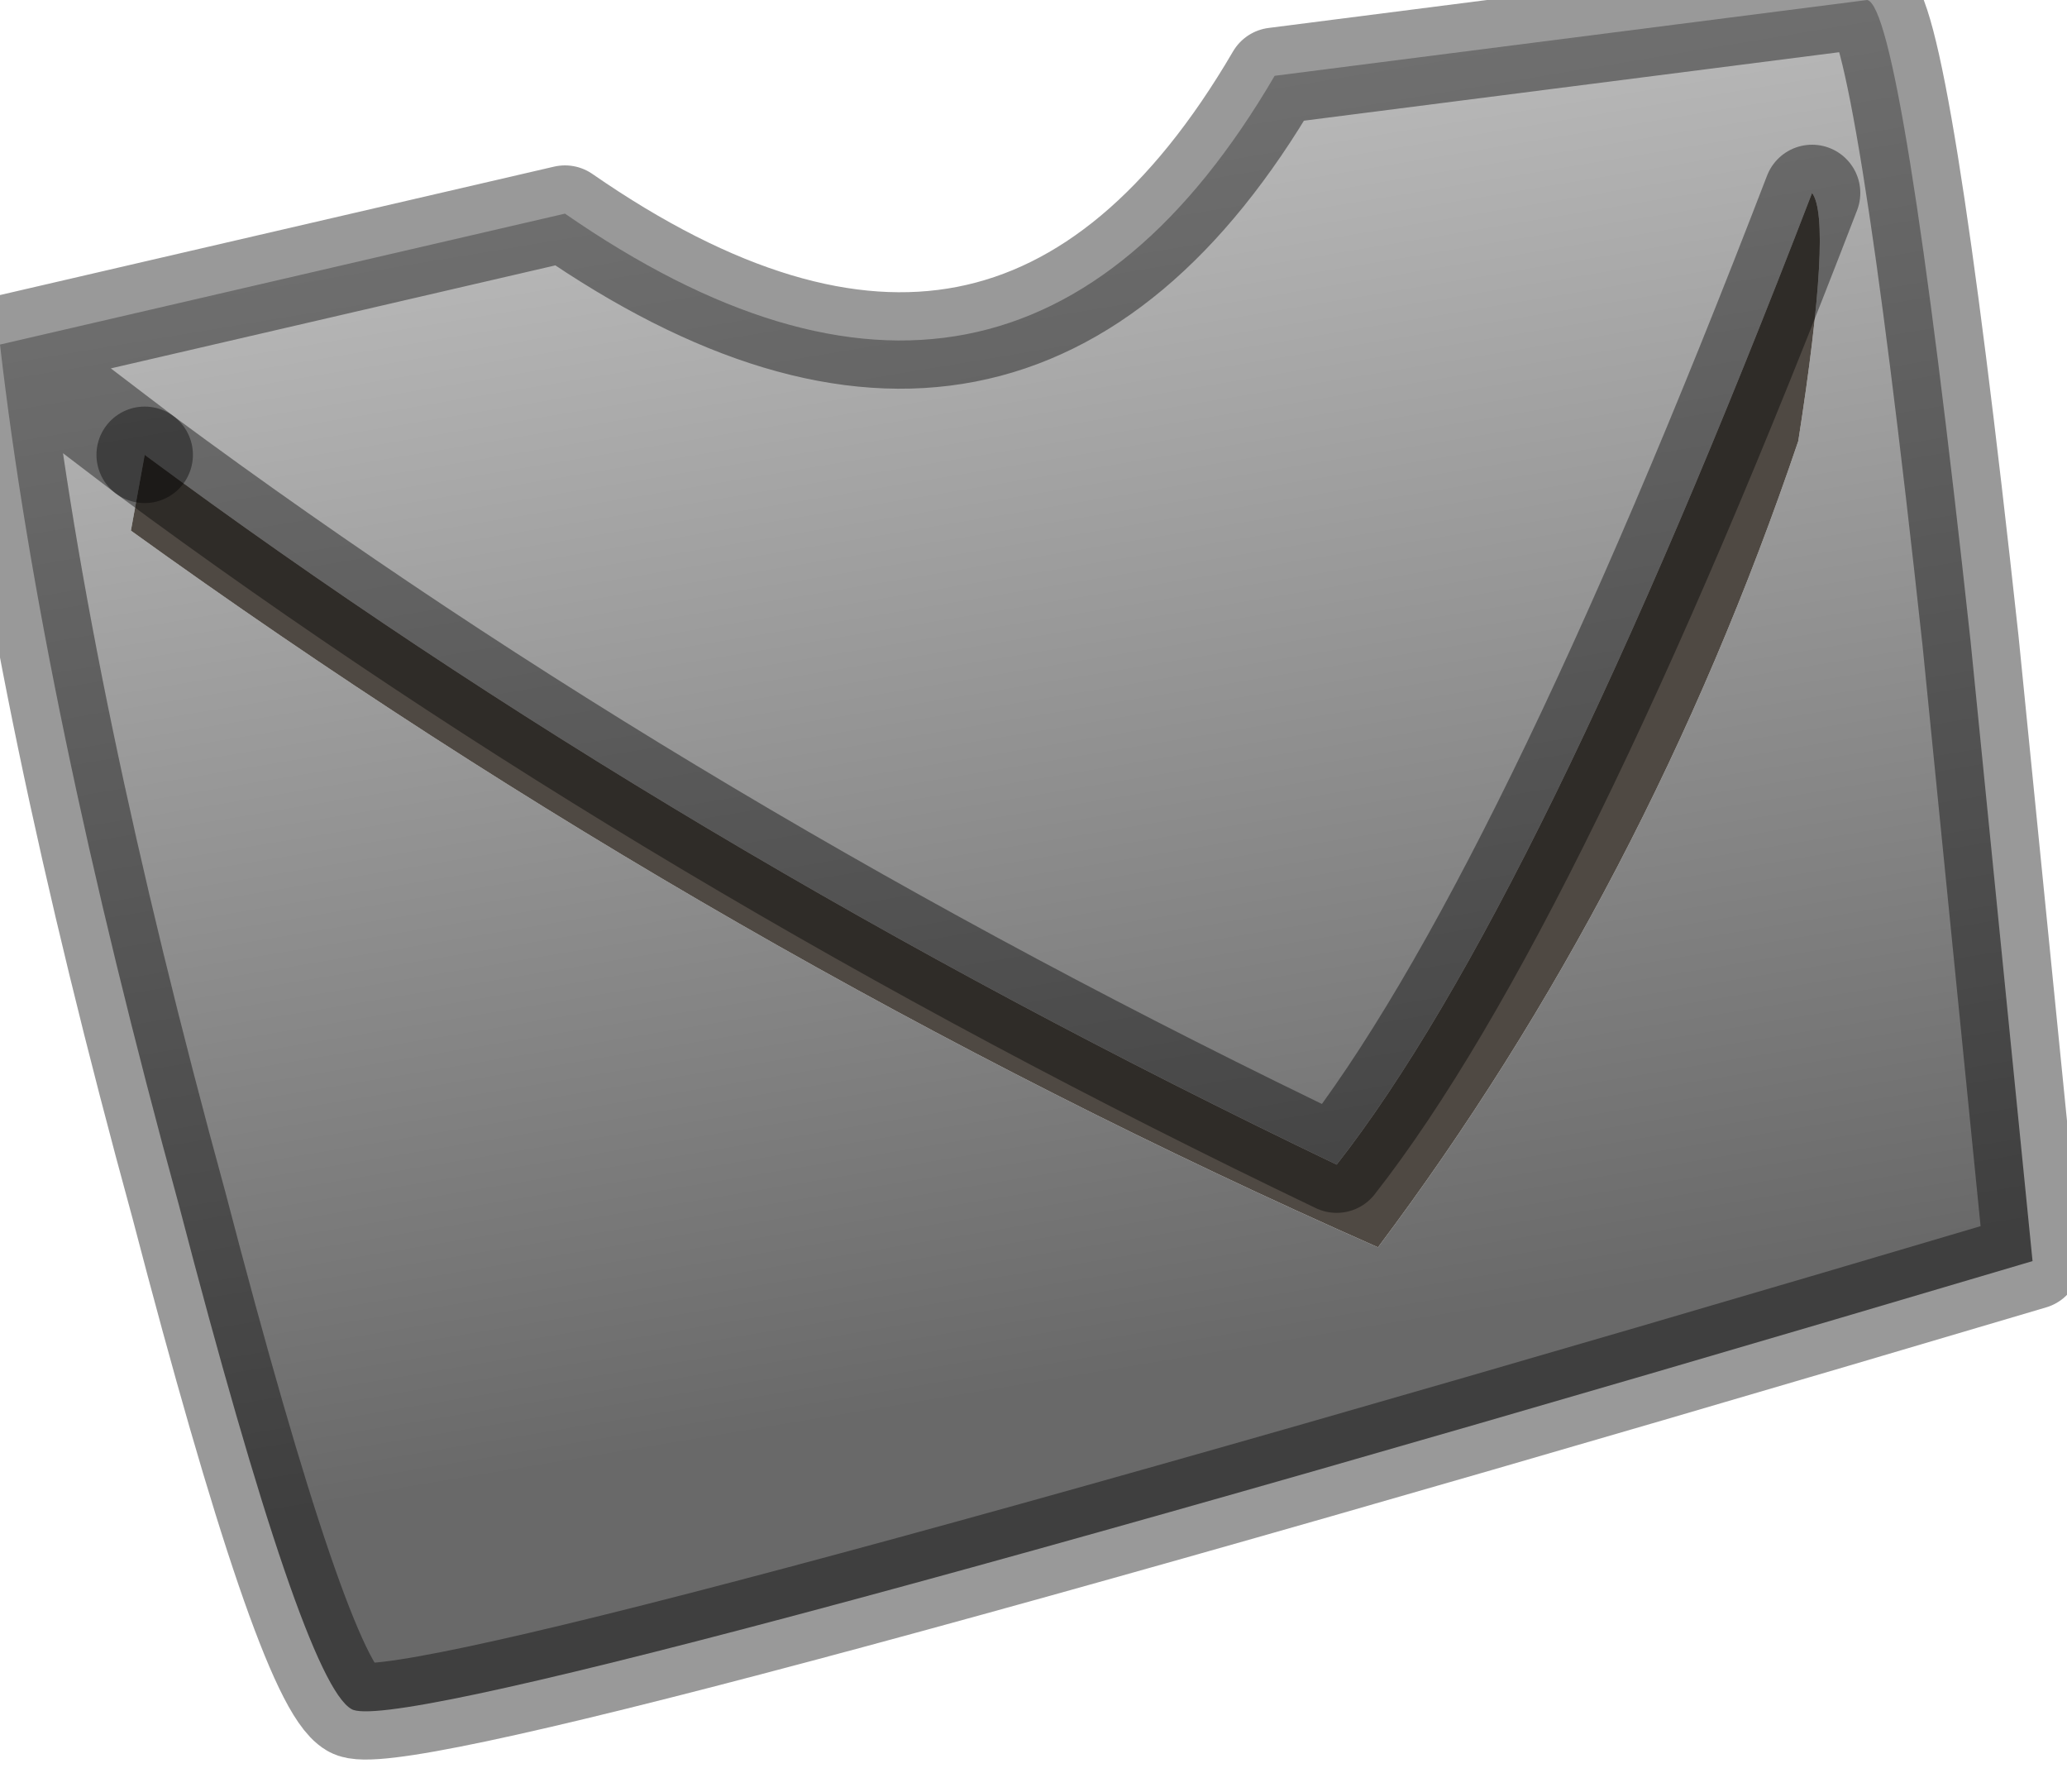 <?xml version="1.0" encoding="utf-8"?>
<svg version="1.1" id="Layer_1"
xmlns="http://www.w3.org/2000/svg"
xmlns:xlink="http://www.w3.org/1999/xlink"
width="15px" height="13px"
xml:space="preserve">
<g id="PathID_3606" transform="matrix(1, 0, 0, 1, 0, 0)">
<linearGradient
id="LinearGradID_1153" gradientUnits="userSpaceOnUse" gradientTransform="matrix(0.001, 0.007, -0.006, 0.001, 0.05, 6.15)" spreadMethod ="pad" x1="-819.2" y1="0" x2="819.2" y2="0" >
<stop  offset="0" style="stop-color:#C9C9C9;stop-opacity:1" />
<stop  offset="0.941" style="stop-color:#696969;stop-opacity:1" />
</linearGradient>
<path style="fill:url(#LinearGradID_1153) " d="M1.05 3.3L0 2.5L4.1 1.55Q7.35 3.8 9.25 0.55L13.55 0Q13.8 0.05 14.3 4.65L14.75 9.15Q2.95 12.65 2.55 12.4Q2.2 12.2 1.3 8.75Q0.3 5.1 0 2.5L1.05 3.3L0.95 3.85Q5.25 6.95 10 9.05Q11.95 6.45 13.05 3.2Q13.3 1.6 13.15 1.4Q11.15 6.6 9.7 8.45Q4.9 6.15 1.05 3.3" />
<path style="fill:#4F4943;fill-opacity:1" d="M9.7 8.45Q11.15 6.6 13.15 1.4Q13.3 1.6 13.05 3.2Q11.95 6.45 10 9.05Q5.25 6.95 0.95 3.85L1.05 3.3Q4.9 6.15 9.7 8.45" />
<path style="fill:none;stroke-width:0.7;stroke-linecap:round;stroke-linejoin:round;stroke-miterlimit:3;stroke:#000000;stroke-opacity:0.4" d="M1.05 3.3L0 2.5Q0.3 5.1 1.3 8.75Q2.2 12.2 2.55 12.4Q2.95 12.65 14.75 9.15L14.3 4.65Q13.8 0.05 13.55 0L9.25 0.55Q7.35 3.8 4.1 1.55L0 2.5" />
<path style="fill:none;stroke-width:0.7;stroke-linecap:round;stroke-linejoin:round;stroke-miterlimit:3;stroke:#000000;stroke-opacity:0.4" d="M13.15 1.4Q11.15 6.6 9.7 8.45Q4.9 6.15 1.05 3.3" />
</g>
</svg>
